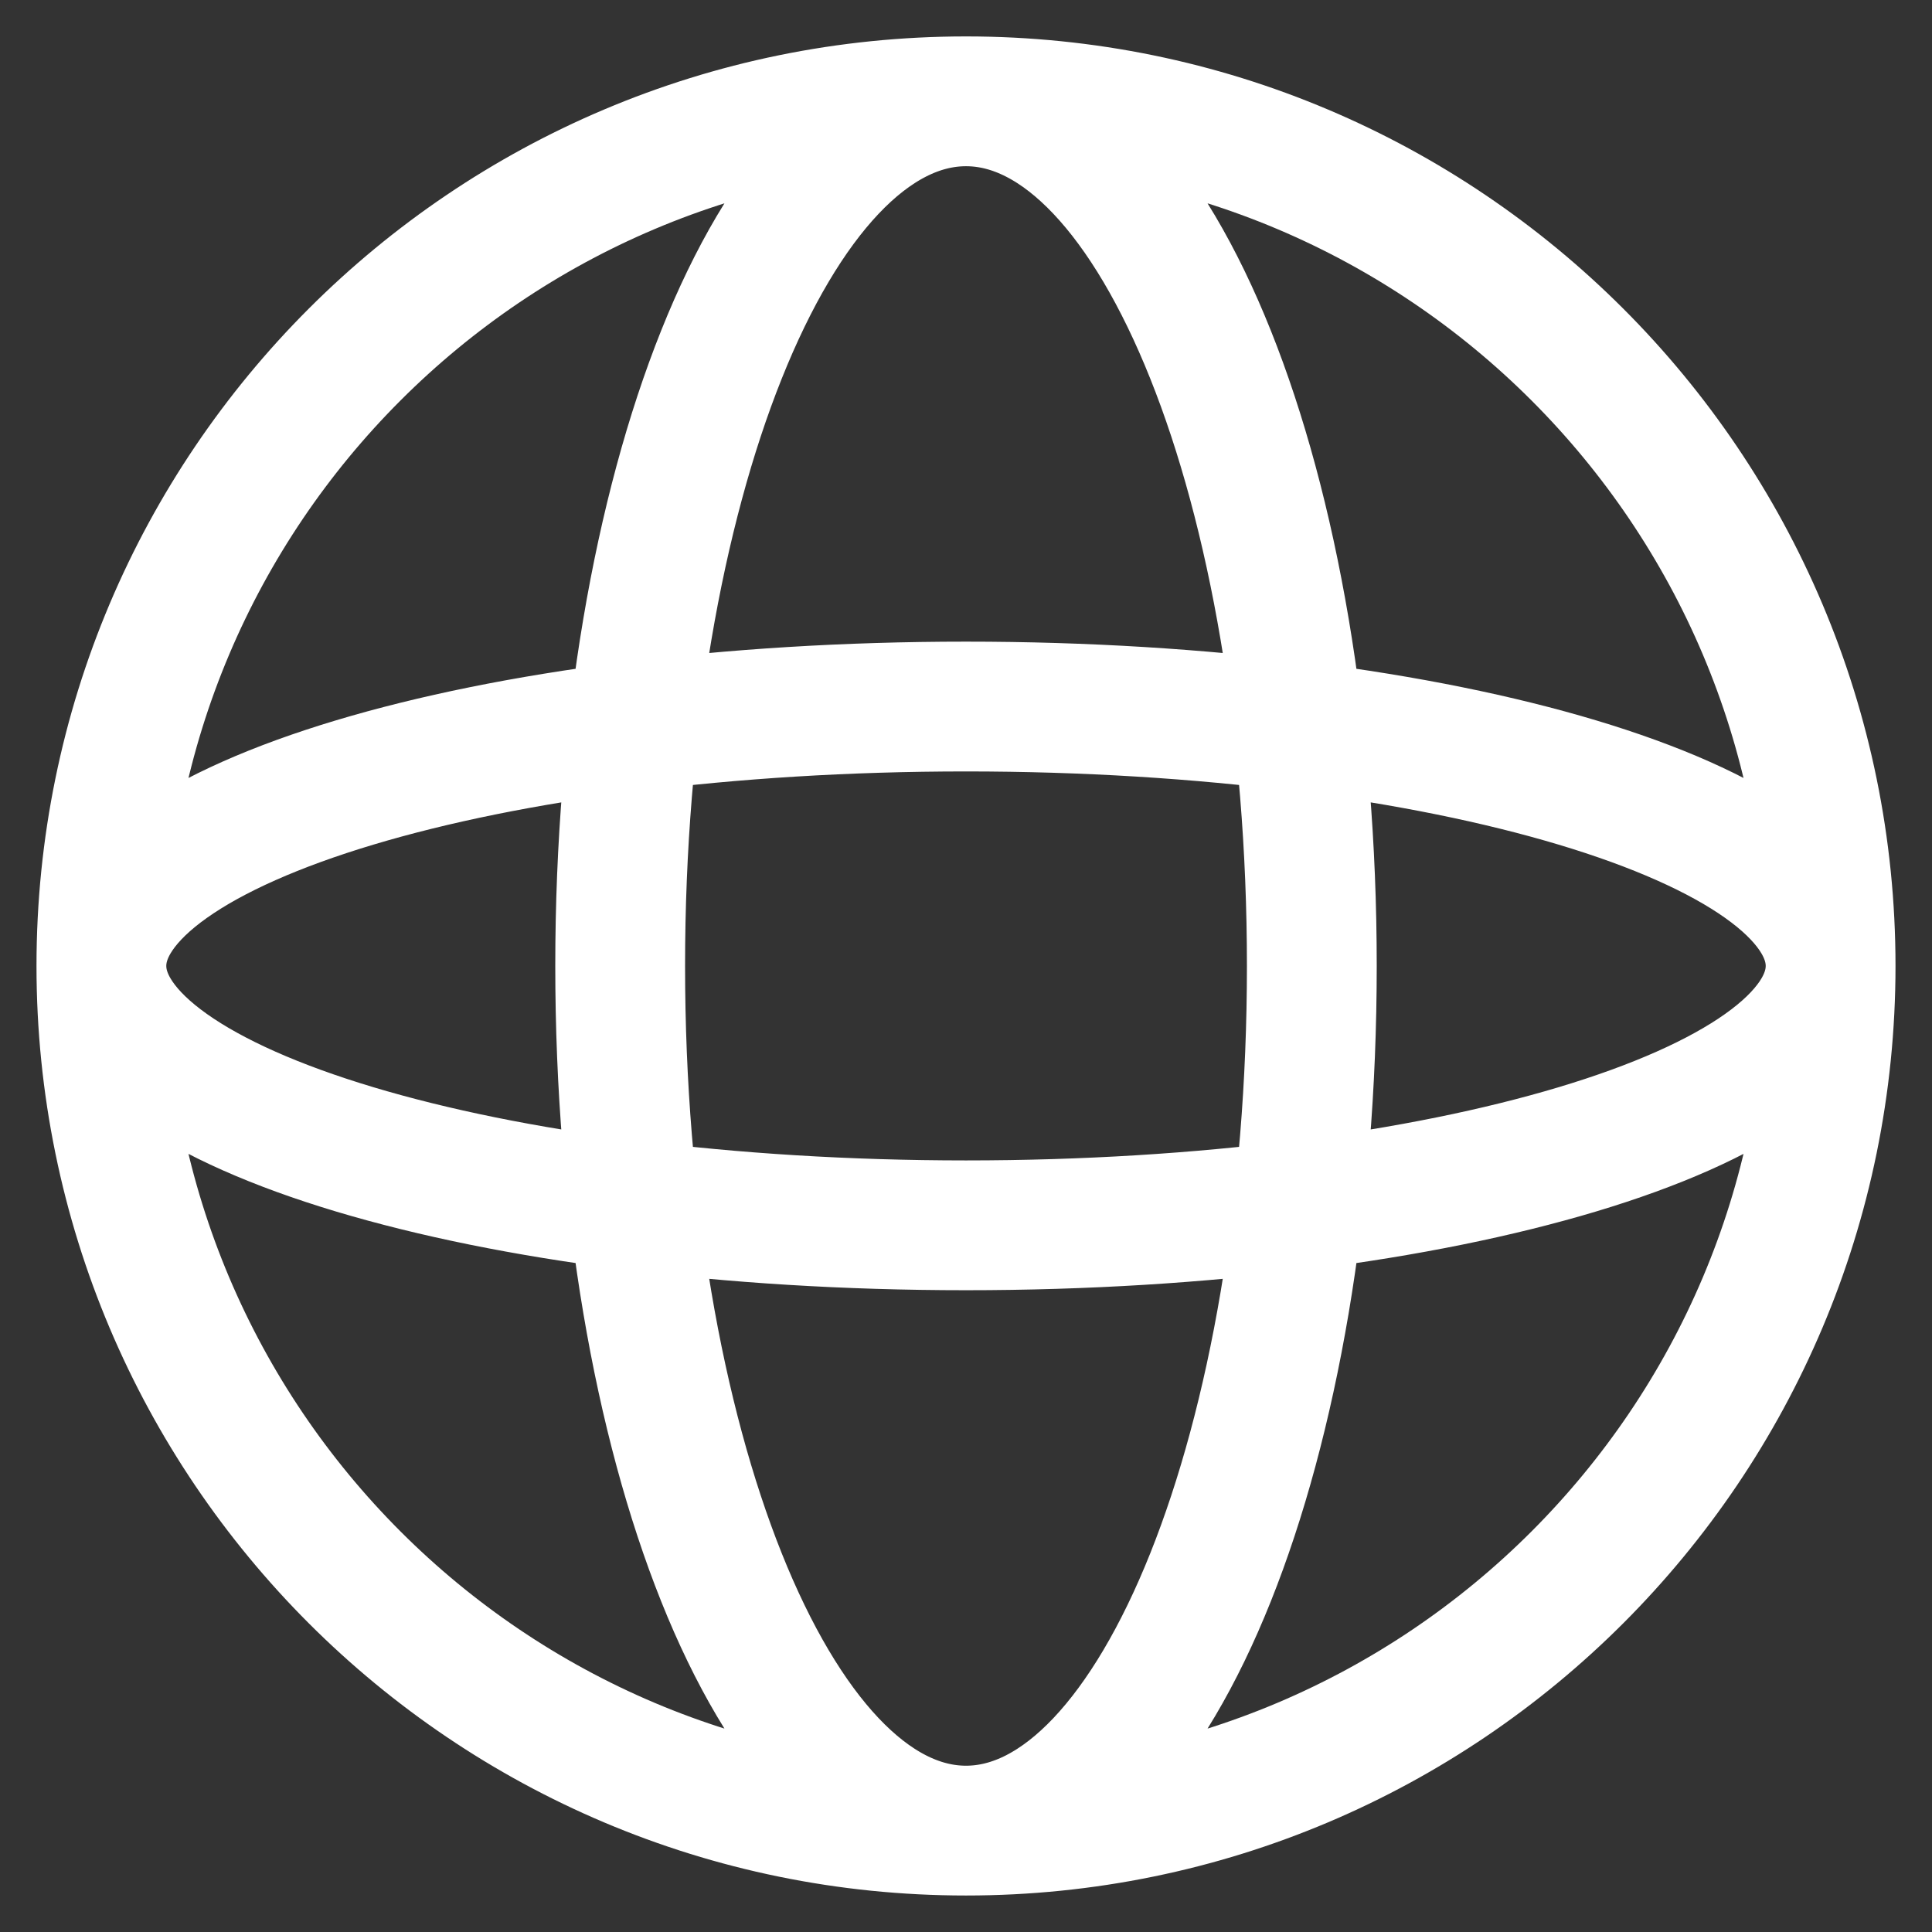 <svg width="27" height="27" viewBox="0 0 27 27" fill="none" xmlns="http://www.w3.org/2000/svg">
<rect x="0" y="0" width="27" height="27" fill="#333333" stroke="none"/>
<path d="M25.583 13.499C25.583 20.173 20.174 25.583 13.5 25.583M25.583 13.499C25.583 6.826 20.174 1.416 13.5 1.416M25.583 13.499C25.583 11.497 20.174 9.874 13.5 9.874C6.827 9.874 1.417 11.497 1.417 13.499M25.583 13.499C25.583 15.501 20.174 17.124 13.5 17.124C6.827 17.124 1.417 15.501 1.417 13.499M13.5 25.583C6.827 25.583 1.417 20.173 1.417 13.499M13.5 25.583C16.169 25.583 18.333 20.173 18.333 13.499C18.333 6.826 16.169 1.416 13.5 1.416M13.5 25.583C10.831 25.583 8.667 20.173 8.667 13.499C8.667 6.826 10.831 1.416 13.5 1.416M1.417 13.499C1.417 6.826 6.827 1.416 13.5 1.416" stroke="white" stroke-width="1.814"/>
</svg>
